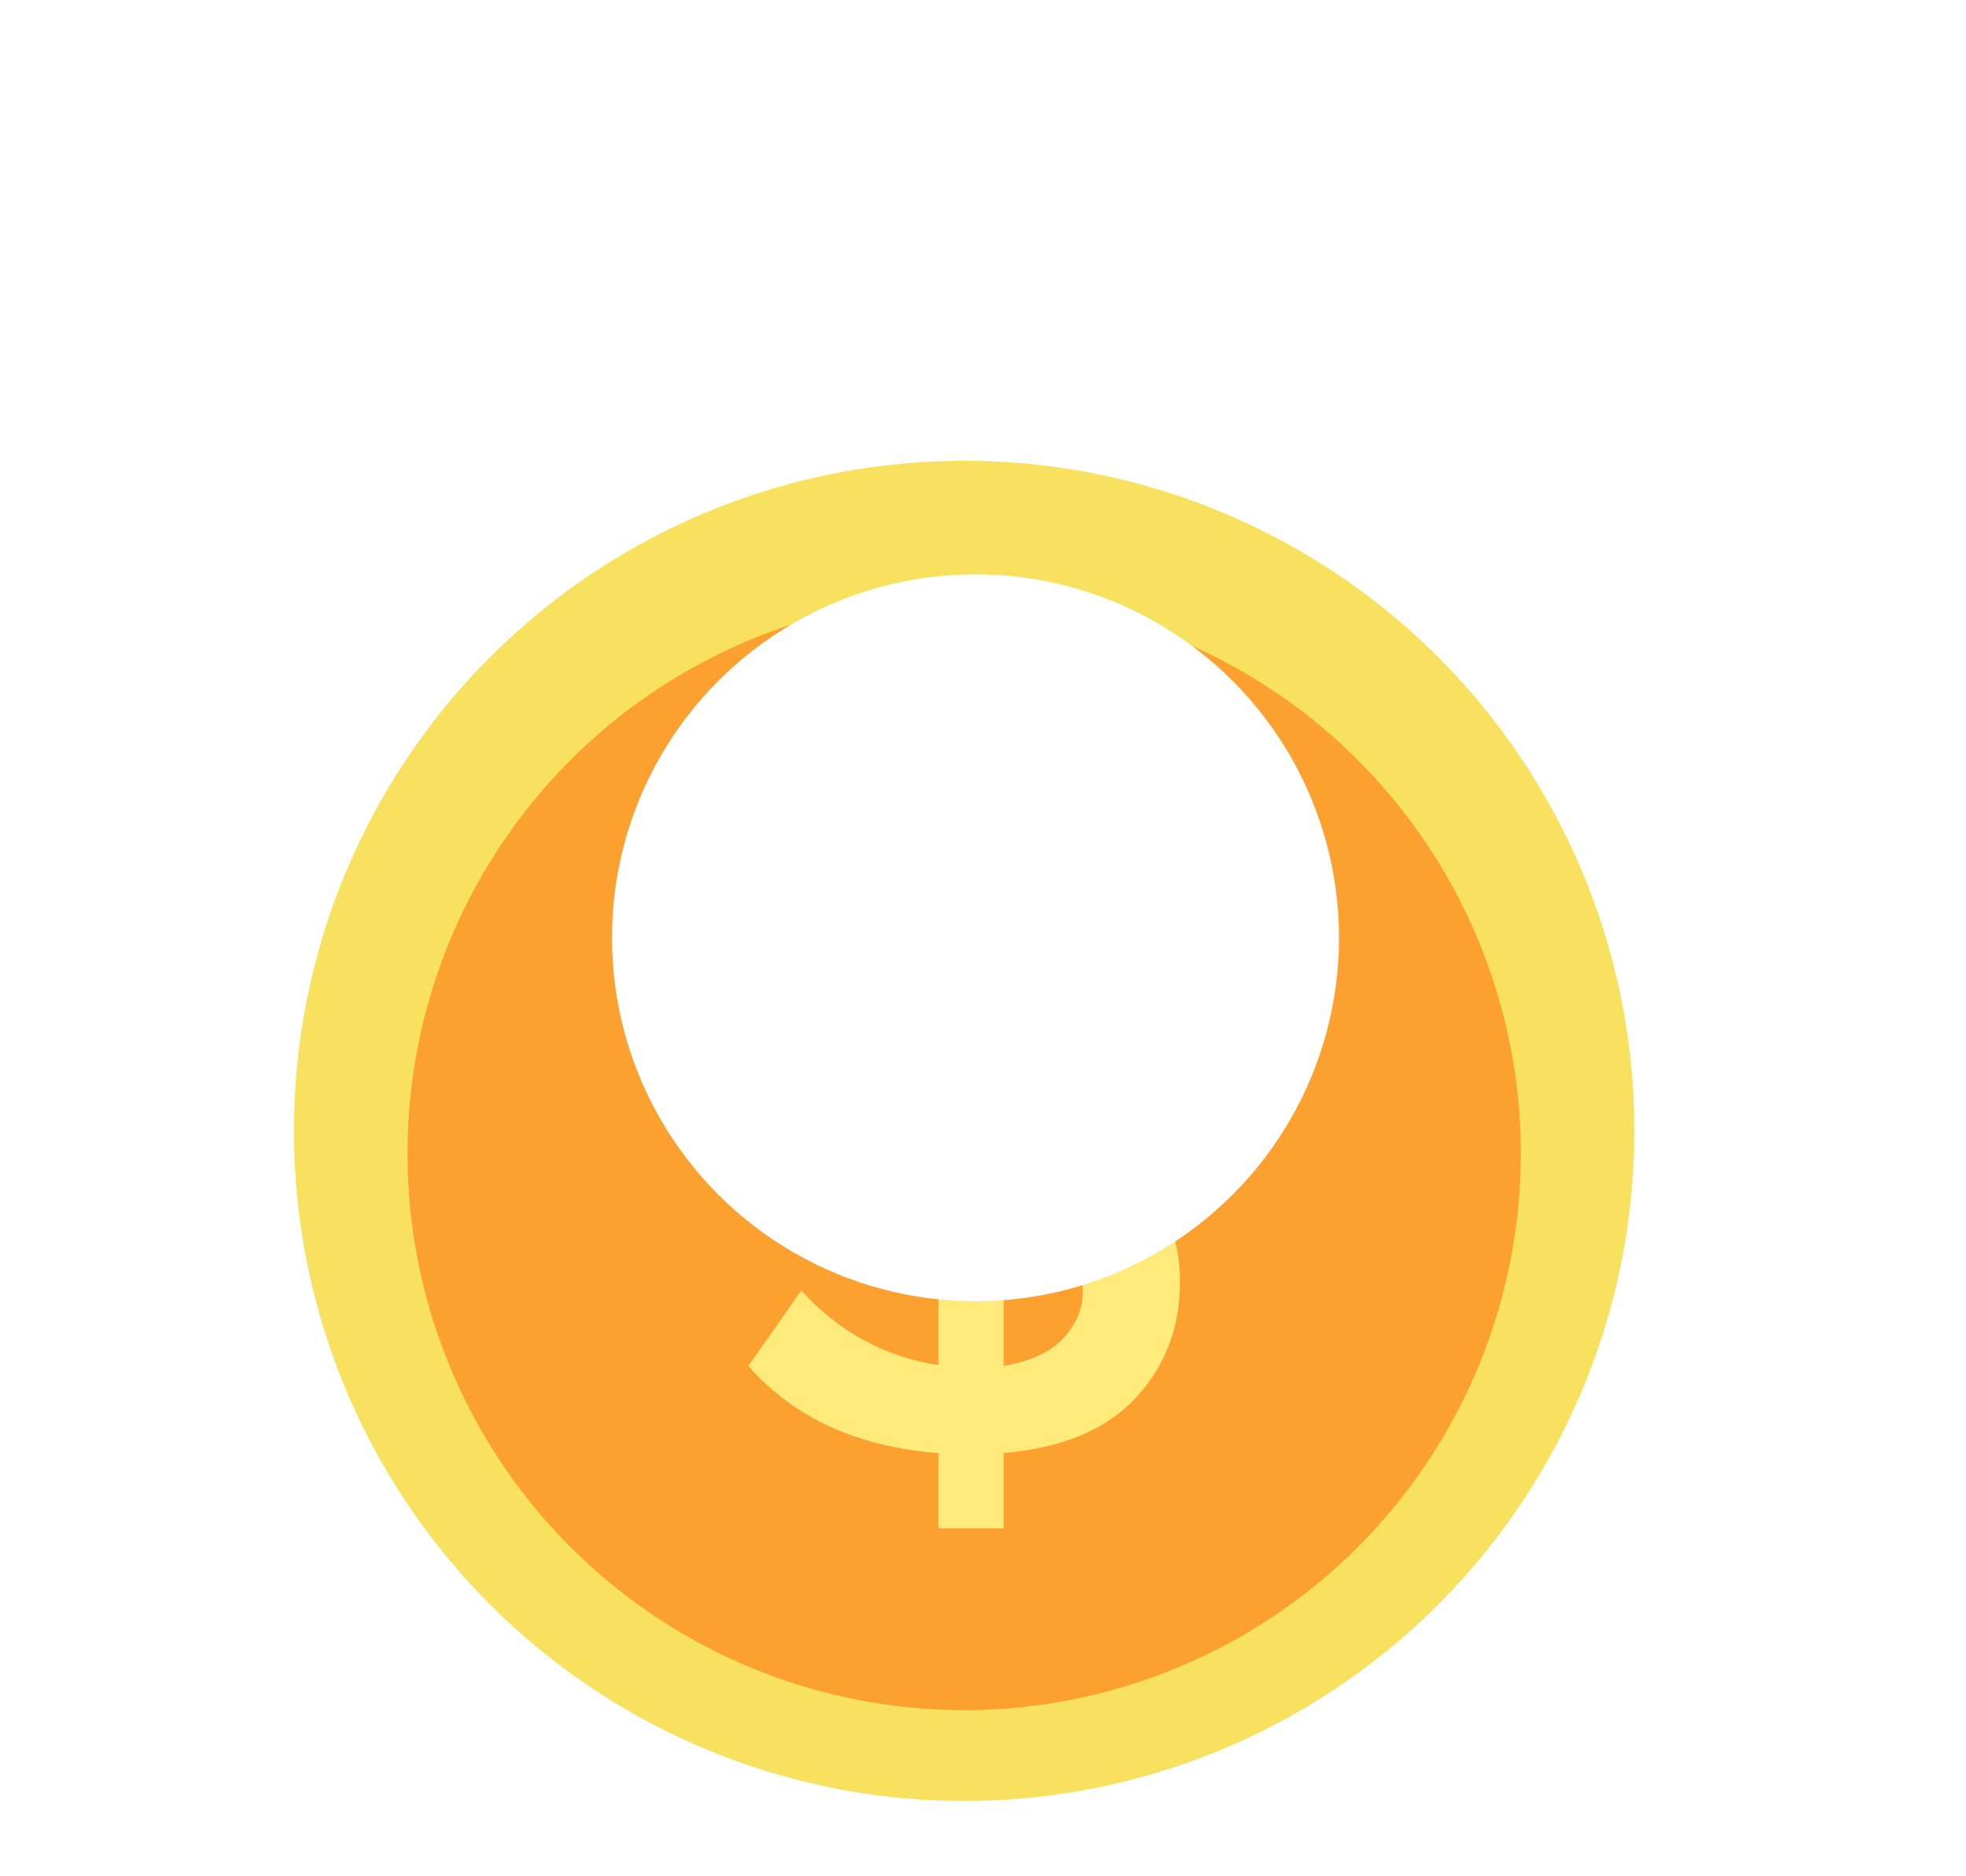 <svg width="22" height="21" viewBox="0 0 22 21" fill="none" xmlns="http://www.w3.org/2000/svg">
<circle cx="10.789" cy="12.657" r="7.5" fill="#F9E160"/>
<g filter="url(#filter0_i_11_1051)">
<circle cx="10.789" cy="12.657" r="6.229" fill="#FE881C" fill-opacity="0.72"/>
</g>
<g filter="url(#filter1_d_11_1051)">
<path d="M10.501 16.852V16.009C9.594 15.94 8.885 15.615 8.374 15.034L8.967 14.19C9.387 14.653 9.898 14.931 10.501 15.024V13.216C10.215 13.14 9.978 13.069 9.789 13C9.6 12.925 9.402 12.822 9.195 12.691C8.988 12.553 8.83 12.378 8.721 12.166C8.617 11.947 8.565 11.691 8.565 11.397C8.565 10.916 8.742 10.507 9.095 10.169C9.448 9.832 9.917 9.638 10.501 9.588V8.717H11.232V9.598C11.968 9.679 12.58 9.96 13.067 10.441L12.455 11.257C12.12 10.919 11.713 10.7 11.232 10.601V12.213C11.457 12.275 11.649 12.335 11.807 12.391C11.965 12.447 12.139 12.528 12.327 12.634C12.522 12.734 12.678 12.847 12.793 12.972C12.909 13.091 13.006 13.247 13.085 13.44C13.165 13.634 13.204 13.853 13.204 14.097C13.204 14.609 13.037 15.043 12.702 15.399C12.373 15.749 11.883 15.952 11.232 16.009V16.852H10.501ZM11.898 14.725C12.044 14.568 12.117 14.393 12.117 14.2C12.117 14.006 12.041 13.85 11.889 13.731C11.737 13.606 11.518 13.5 11.232 13.412V15.034C11.53 14.984 11.752 14.881 11.898 14.725ZM9.661 11.322C9.661 11.622 9.941 11.853 10.501 12.016V10.554C10.239 10.579 10.032 10.663 9.88 10.807C9.734 10.944 9.661 11.116 9.661 11.322Z" fill="#FFEA7C"/>
</g>
<g style="mix-blend-mode:overlay" filter="url(#filter2_f_11_1051)">
<circle cx="10.916" cy="10.496" r="4.068" fill="white"/>
</g>
<defs>
<filter id="filter0_i_11_1051" x="4.56" y="6.428" width="12.458" height="12.712" filterUnits="userSpaceOnUse" color-interpolation-filters="sRGB">
<feFlood flood-opacity="0" result="BackgroundImageFix"/>
<feBlend mode="normal" in="SourceGraphic" in2="BackgroundImageFix" result="shape"/>
<feColorMatrix in="SourceAlpha" type="matrix" values="0 0 0 0 0 0 0 0 0 0 0 0 0 0 0 0 0 0 127 0" result="hardAlpha"/>
<feMorphology radius="0.254" operator="erode" in="SourceAlpha" result="effect1_innerShadow_11_1051"/>
<feOffset dy="0.254"/>
<feComposite in2="hardAlpha" operator="arithmetic" k2="-1" k3="1"/>
<feColorMatrix type="matrix" values="0 0 0 0 0 0 0 0 0 0 0 0 0 0 0 0 0 0 0.25 0"/>
<feBlend mode="normal" in2="shape" result="effect1_innerShadow_11_1051"/>
</filter>
<filter id="filter1_d_11_1051" x="8.374" y="8.717" width="4.831" height="8.39" filterUnits="userSpaceOnUse" color-interpolation-filters="sRGB">
<feFlood flood-opacity="0" result="BackgroundImageFix"/>
<feColorMatrix in="SourceAlpha" type="matrix" values="0 0 0 0 0 0 0 0 0 0 0 0 0 0 0 0 0 0 127 0" result="hardAlpha"/>
<feOffset dy="0.254"/>
<feComposite in2="hardAlpha" operator="out"/>
<feColorMatrix type="matrix" values="0 0 0 0 0 0 0 0 0 0 0 0 0 0 0 0 0 0 0.25 0"/>
<feBlend mode="normal" in2="BackgroundImageFix" result="effect1_dropShadow_11_1051"/>
<feBlend mode="normal" in="SourceGraphic" in2="effect1_dropShadow_11_1051" result="shape"/>
</filter>
<filter id="filter2_f_11_1051" x="0.746" y="0.327" width="20.339" height="20.339" filterUnits="userSpaceOnUse" color-interpolation-filters="sRGB">
<feFlood flood-opacity="0" result="BackgroundImageFix"/>
<feBlend mode="normal" in="SourceGraphic" in2="BackgroundImageFix" result="shape"/>
<feGaussianBlur stdDeviation="3.051" result="effect1_foregroundBlur_11_1051"/>
</filter>
</defs>
</svg>
